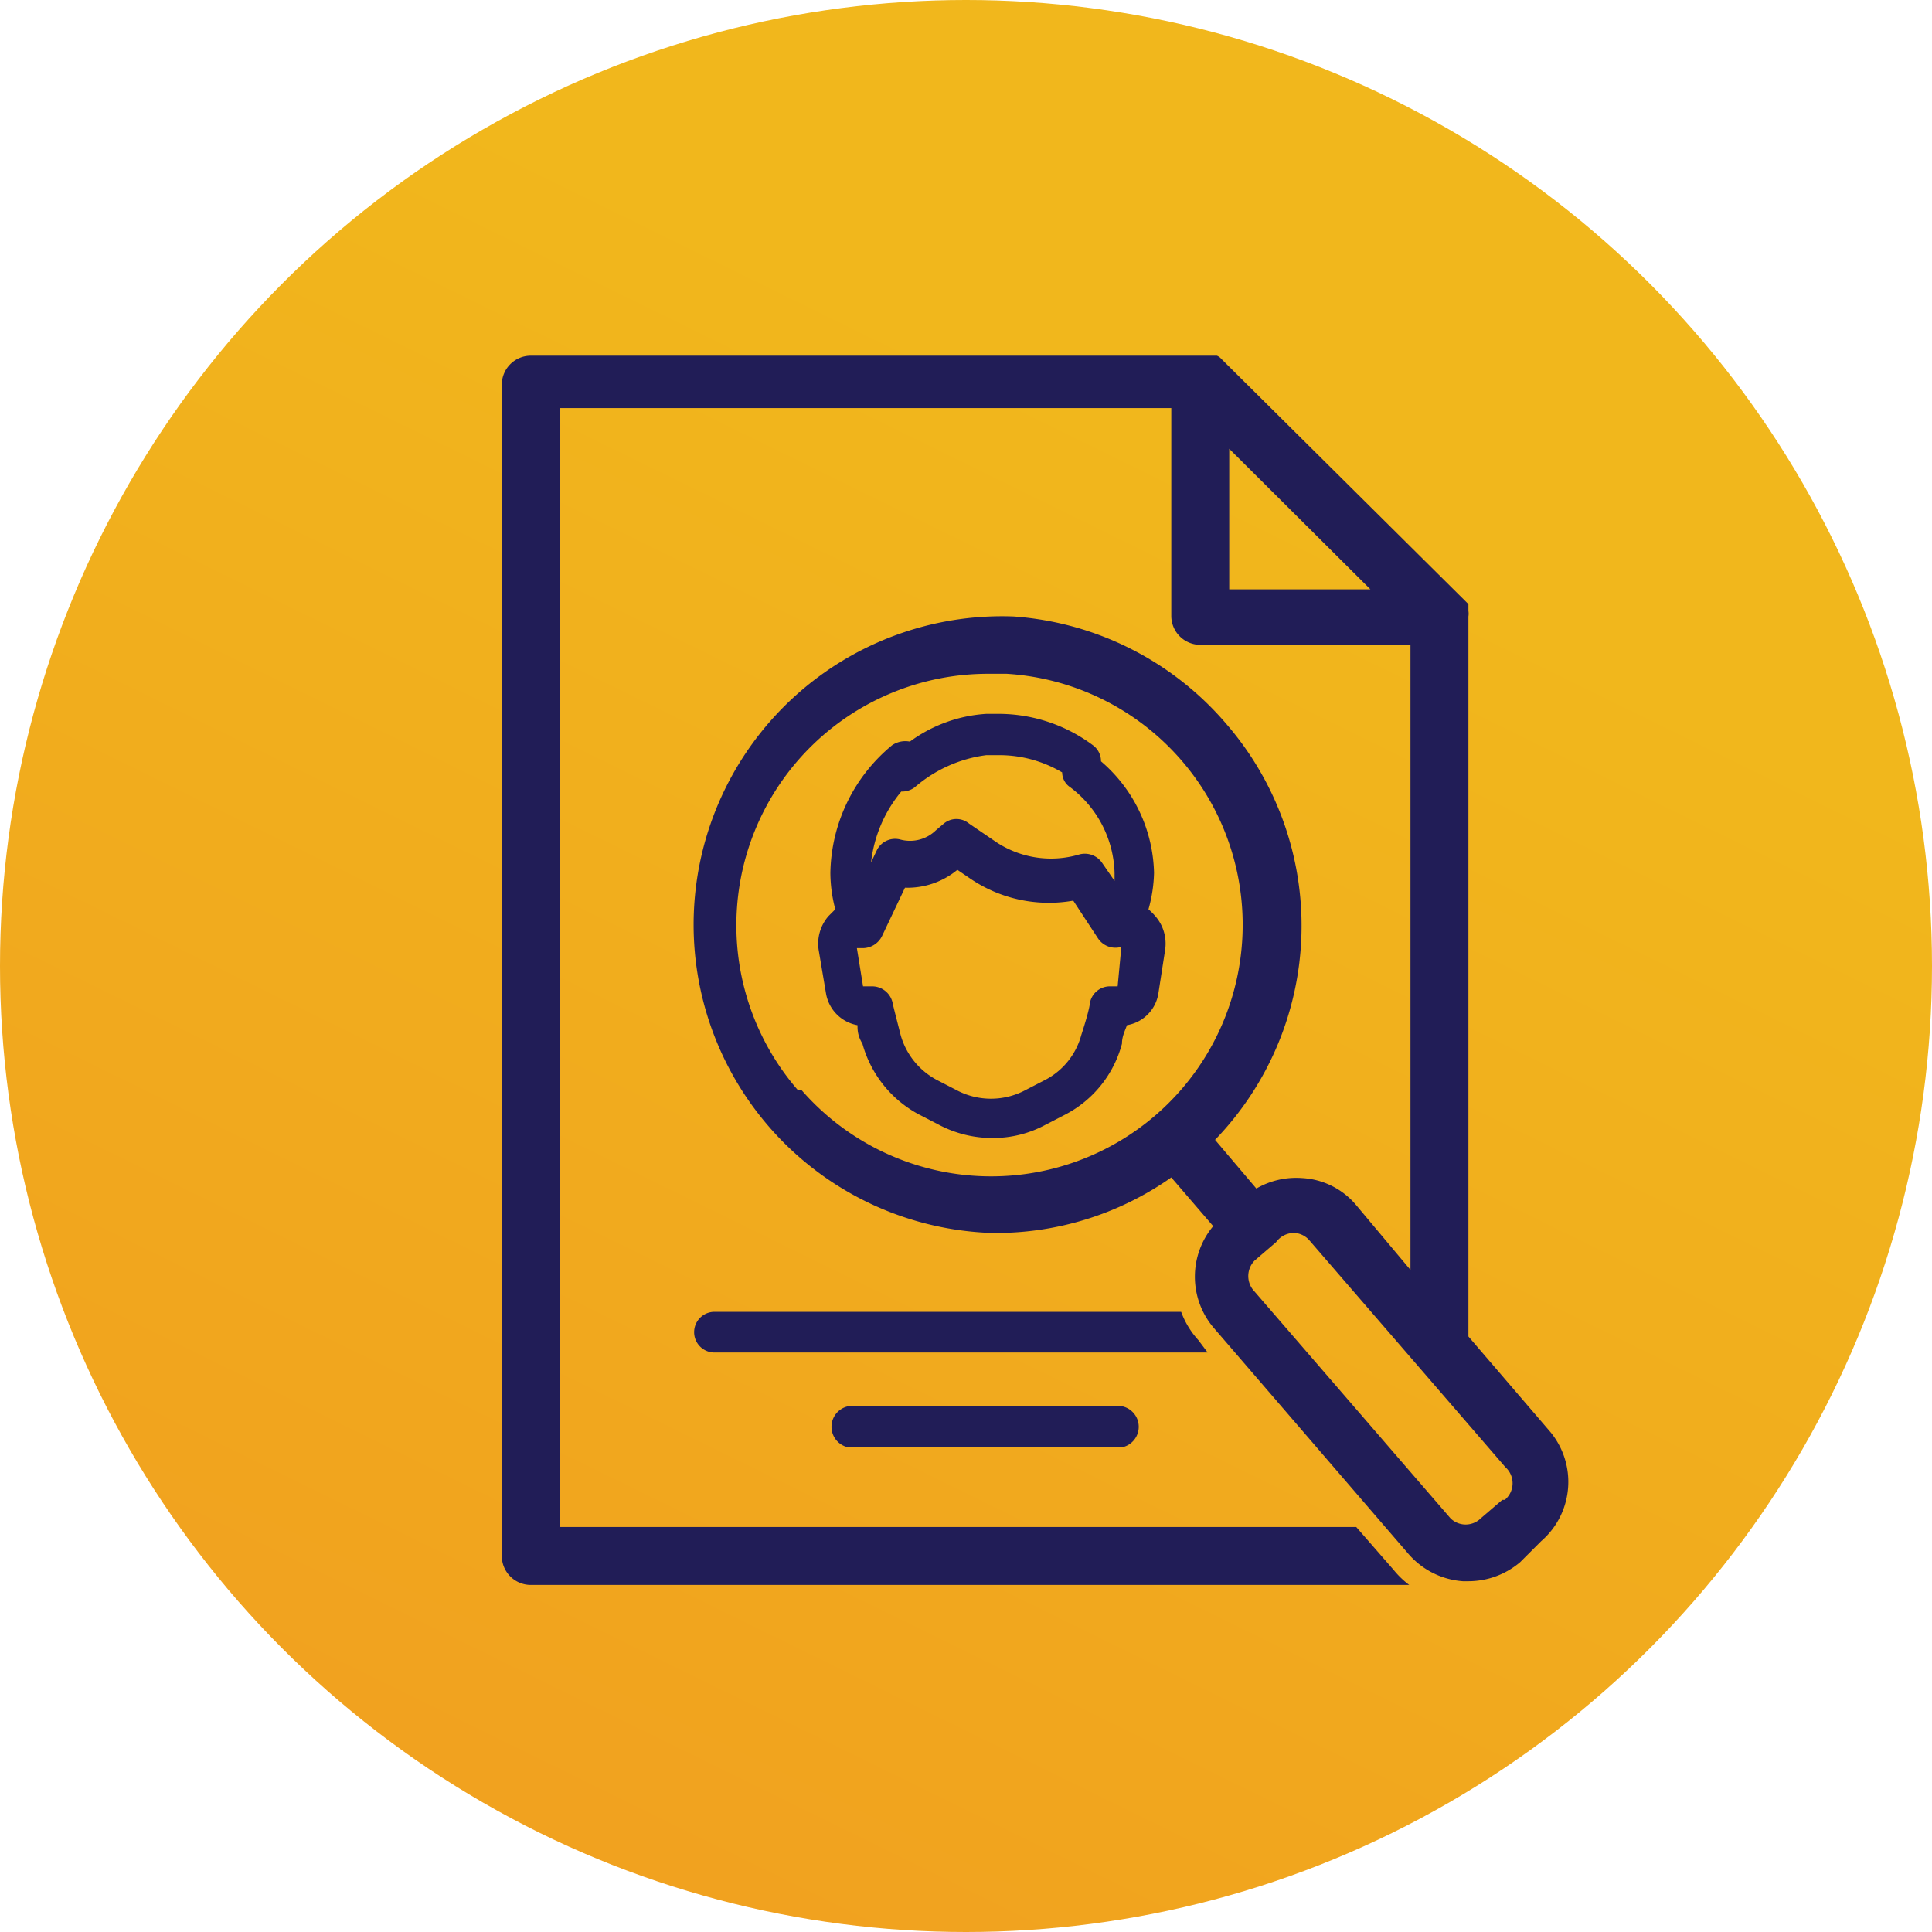 <svg xmlns="http://www.w3.org/2000/svg" xmlns:xlink="http://www.w3.org/1999/xlink" viewBox="0 0 31.34 31.34"><defs><style>.cls-1{fill:url(#Degradado_sin_nombre_9);}.cls-2{fill:#211d57;}</style><linearGradient id="Degradado_sin_nombre_9" x1="7.97" y1="31.37" x2="19.66" y2="7.55" gradientUnits="userSpaceOnUse"><stop offset="0" stop-color="#f1a01f"/><stop offset="1" stop-color="#f1b71c"/></linearGradient></defs><title>Recurso 79</title><g id="Capa_2" data-name="Capa 2"><g id="Capa_1-2" data-name="Capa 1"><circle class="cls-1" cx="15.67" cy="15.67" r="15.67"/><path class="cls-2" d="M13.77,22.81a.34.34,0,0,0,0,.67h4.42a.34.34,0,0,0,0-.67Z"/><path class="cls-2" d="M18.9,15.41a.68.68,0,0,0-.16-.55,1.14,1.14,0,0,0-.11-.11,2.34,2.34,0,0,0,.09-.59h0a2.45,2.45,0,0,0-.86-1.81.32.32,0,0,0-.13-.26,2.56,2.56,0,0,0-1.53-.51H16a2.34,2.34,0,0,0-1.24.45.38.38,0,0,0-.29.06,2.74,2.74,0,0,0-1,2.07,2.33,2.33,0,0,0,.08.59l-.11.11a.68.68,0,0,0-.16.55l.12.71a.63.63,0,0,0,.51.51c0,.07,0,.17.08.3a1.86,1.86,0,0,0,.92,1.15l.31.16a1.85,1.85,0,0,0,.88.22,1.79,1.79,0,0,0,.87-.22l.31-.16a1.82,1.82,0,0,0,.92-1.15c0-.13.06-.23.08-.3a.62.62,0,0,0,.51-.51Zm-4.28-2.57a.34.34,0,0,0,.22-.07A2.2,2.2,0,0,1,16,12.25h.23a2,2,0,0,1,1,.28.29.29,0,0,0,.13.24,1.8,1.8,0,0,1,.72,1.39c0,.05,0,.09,0,.13L17.88,14a.34.34,0,0,0-.37-.14,1.61,1.61,0,0,1-1.35-.2l-.44-.3a.32.32,0,0,0-.41,0l-.13.11a.6.6,0,0,1-.57.15.33.33,0,0,0-.39.18l-.09.19A2.18,2.18,0,0,1,14.62,12.84ZM18.13,16H18a.33.33,0,0,0-.32.27s0,.09-.14.52a1.16,1.16,0,0,1-.59.73l-.31.16a1.19,1.19,0,0,1-1.13,0l-.31-.16a1.19,1.19,0,0,1-.59-.73c-.11-.43-.13-.51-.13-.52a.34.34,0,0,0-.33-.27H14l-.1-.62.11,0a.35.35,0,0,0,.3-.2l.37-.78a1.27,1.27,0,0,0,.85-.29l.22.15a2.27,2.27,0,0,0,1.66.35l.4.61a.34.34,0,0,0,.38.14Z"/><path class="cls-2" d="M19.44,21.74a1.39,1.39,0,0,1-.28-.46H11.59a.33.33,0,0,0,0,.66h8Z"/><path class="cls-2" d="M25.15,23.23l-1.33-1.55V10h0a.28.28,0,0,0,0-.09h0s0,0,0-.06v0l0-.05v0l-.06-.06L19.81,5.82a.18.18,0,0,0-.07-.05h0l-.06,0h0l-.07,0h-11a.47.47,0,0,0-.47.47v19a.47.47,0,0,0,.47.47H22.86a1.42,1.42,0,0,1-.25-.24l-.61-.7H9.08V6.62H19V10a.47.47,0,0,0,.47.46h3.41V20.6L22,19.55a1.23,1.23,0,0,0-.88-.44,1.29,1.29,0,0,0-.74.17l-.67-.79a5,5,0,0,0,.18-6.75A5,5,0,0,0,16.44,10a5,5,0,1,0-.37,10A4.94,4.94,0,0,0,19,19.1l.68.79a1.28,1.28,0,0,0,0,1.64l3.17,3.68a1.29,1.29,0,0,0,.88.44h.09a1.3,1.3,0,0,0,.84-.31L25,25h0A1.27,1.27,0,0,0,25.15,23.23ZM19.94,9.56V7.28l2.29,2.28Zm-7,8.12a4.08,4.08,0,0,1,3.09-6.75h.3A4.08,4.08,0,1,1,13,17.68Zm11.43,6.65-.35.3a.35.35,0,0,1-.49,0l-3.18-3.68a.36.36,0,0,1,0-.5l.35-.3A.36.36,0,0,1,21,20h0a.35.35,0,0,1,.24.12l3.18,3.68A.35.35,0,0,1,24.41,24.33Z"/></g></g></svg>